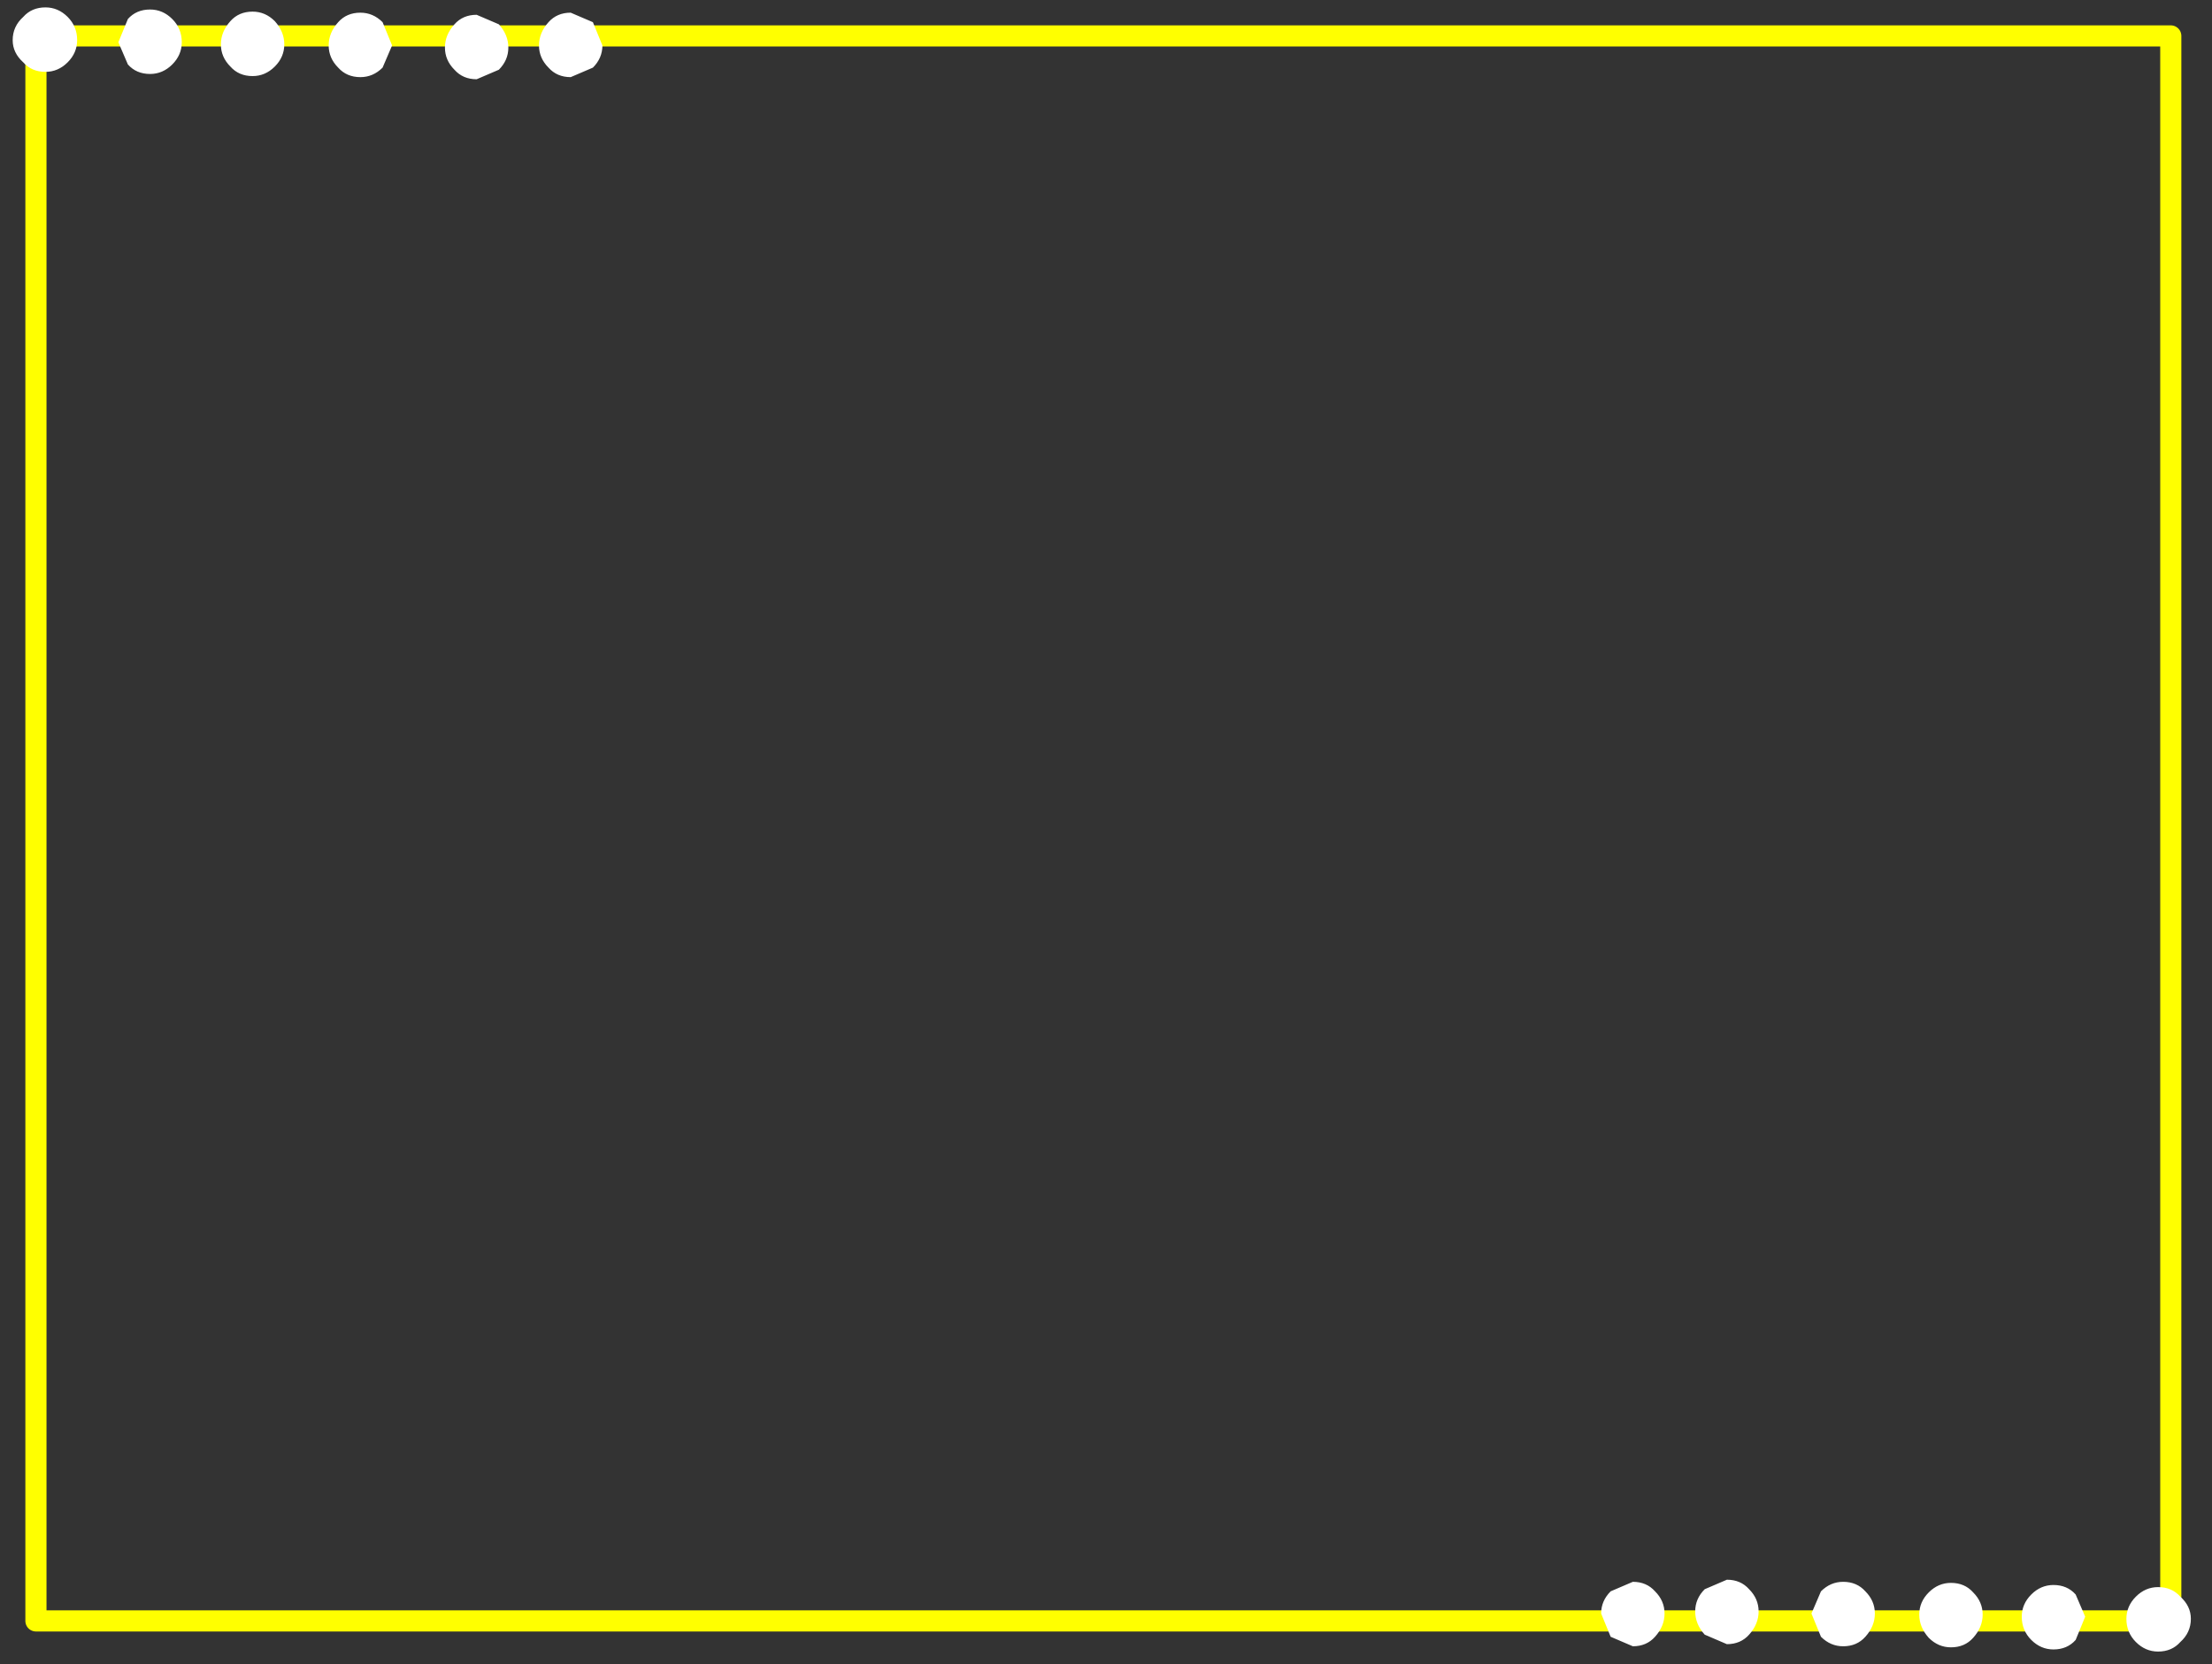 <?xml version="1.0" encoding="UTF-8" standalone="no"?>
<svg xmlns:xlink="http://www.w3.org/1999/xlink" height="78.75px" width="104.65px" xmlns="http://www.w3.org/2000/svg">
  <rect width="100%" height="100%" fill="#333333" stroke="none"/>
  <g transform="matrix(1.0, 0.0, 0.0, 1.0, -1.3, -1.3)">
    <use data-characterId="122" height="76.0" transform="matrix(1.0, 0.0, 0.0, 1.0, 2.5, 2.5)" width="102.0" xlink:href="#shape0"/>
    <use data-characterId="109" height="3.4" transform="matrix(1.0, 0.0, 0.0, 1.0, 1.9, 1.65)" width="27.9" xlink:href="#shape1"/>
    <use data-characterId="109" height="3.4" transform="matrix(-1.0, 0.0, 0.0, -1.0, 104.95, 79.45)" width="27.9" xlink:href="#shape1"/>
  </g>
  <defs>
    <g id="shape0" transform="matrix(1.0, 0.0, 0.0, 1.0, -2.5, -2.5)">
      <path d="M3.0 78.0 L3.0 3.0 104.0 3.0 104.0 78.0 3.0 78.0 Z" fill="none" stroke="#ffff00" stroke-linecap="round" stroke-linejoin="round" stroke-width="1.0"/>
    </g>
    <g id="shape1" transform="matrix(1.0, 0.0, 0.0, 1.0, 13.95, 1.7)">
      <path d="M3.55 -1.0 L4.0 0.1 3.55 1.15 Q3.1 1.6 2.5 1.6 1.85 1.6 1.45 1.15 1.0 0.7 1.0 0.1 1.0 -0.5 1.45 -1.0 1.85 -1.45 2.5 -1.45 3.1 -1.45 3.55 -1.0 M8.0 -1.35 L9.05 -0.9 Q9.5 -0.4 9.5 0.2 9.5 0.8 9.05 1.25 L8.0 1.7 Q7.35 1.7 6.95 1.25 6.5 0.8 6.5 0.2 6.5 -0.4 6.95 -0.9 7.35 -1.35 8.0 -1.35 M13.5 -1.0 L13.95 0.1 Q13.95 0.7 13.5 1.15 L12.45 1.6 Q11.8 1.6 11.4 1.15 10.95 0.7 10.95 0.1 10.95 -0.5 11.4 -1.0 11.8 -1.45 12.45 -1.45 L13.5 -1.0 M-11.35 -1.25 Q-10.9 -0.8 -10.9 -0.15 -10.9 0.45 -11.35 0.9 -11.8 1.35 -12.4 1.35 -13.05 1.35 -13.45 0.9 -13.95 0.45 -13.95 -0.15 -13.95 -0.8 -13.45 -1.25 -13.05 -1.7 -12.4 -1.7 -11.8 -1.7 -11.35 -1.25 M-6.4 -1.15 Q-5.95 -0.7 -5.95 -0.05 -5.95 0.55 -6.4 1.0 -6.85 1.45 -7.45 1.45 -8.1 1.45 -8.5 1.0 L-8.95 -0.05 -8.5 -1.15 Q-8.1 -1.6 -7.45 -1.6 -6.85 -1.6 -6.4 -1.15 M-2.6 -1.5 Q-2.0 -1.5 -1.55 -1.05 -1.1 -0.55 -1.1 0.05 -1.1 0.65 -1.55 1.1 -2.0 1.55 -2.6 1.55 -3.25 1.55 -3.65 1.1 -4.1 0.65 -4.1 0.05 -4.1 -0.55 -3.65 -1.05 -3.25 -1.5 -2.6 -1.5" fill="#ffffff" fill-rule="evenodd" stroke="none"/>
    </g>
  </defs>
</svg>
